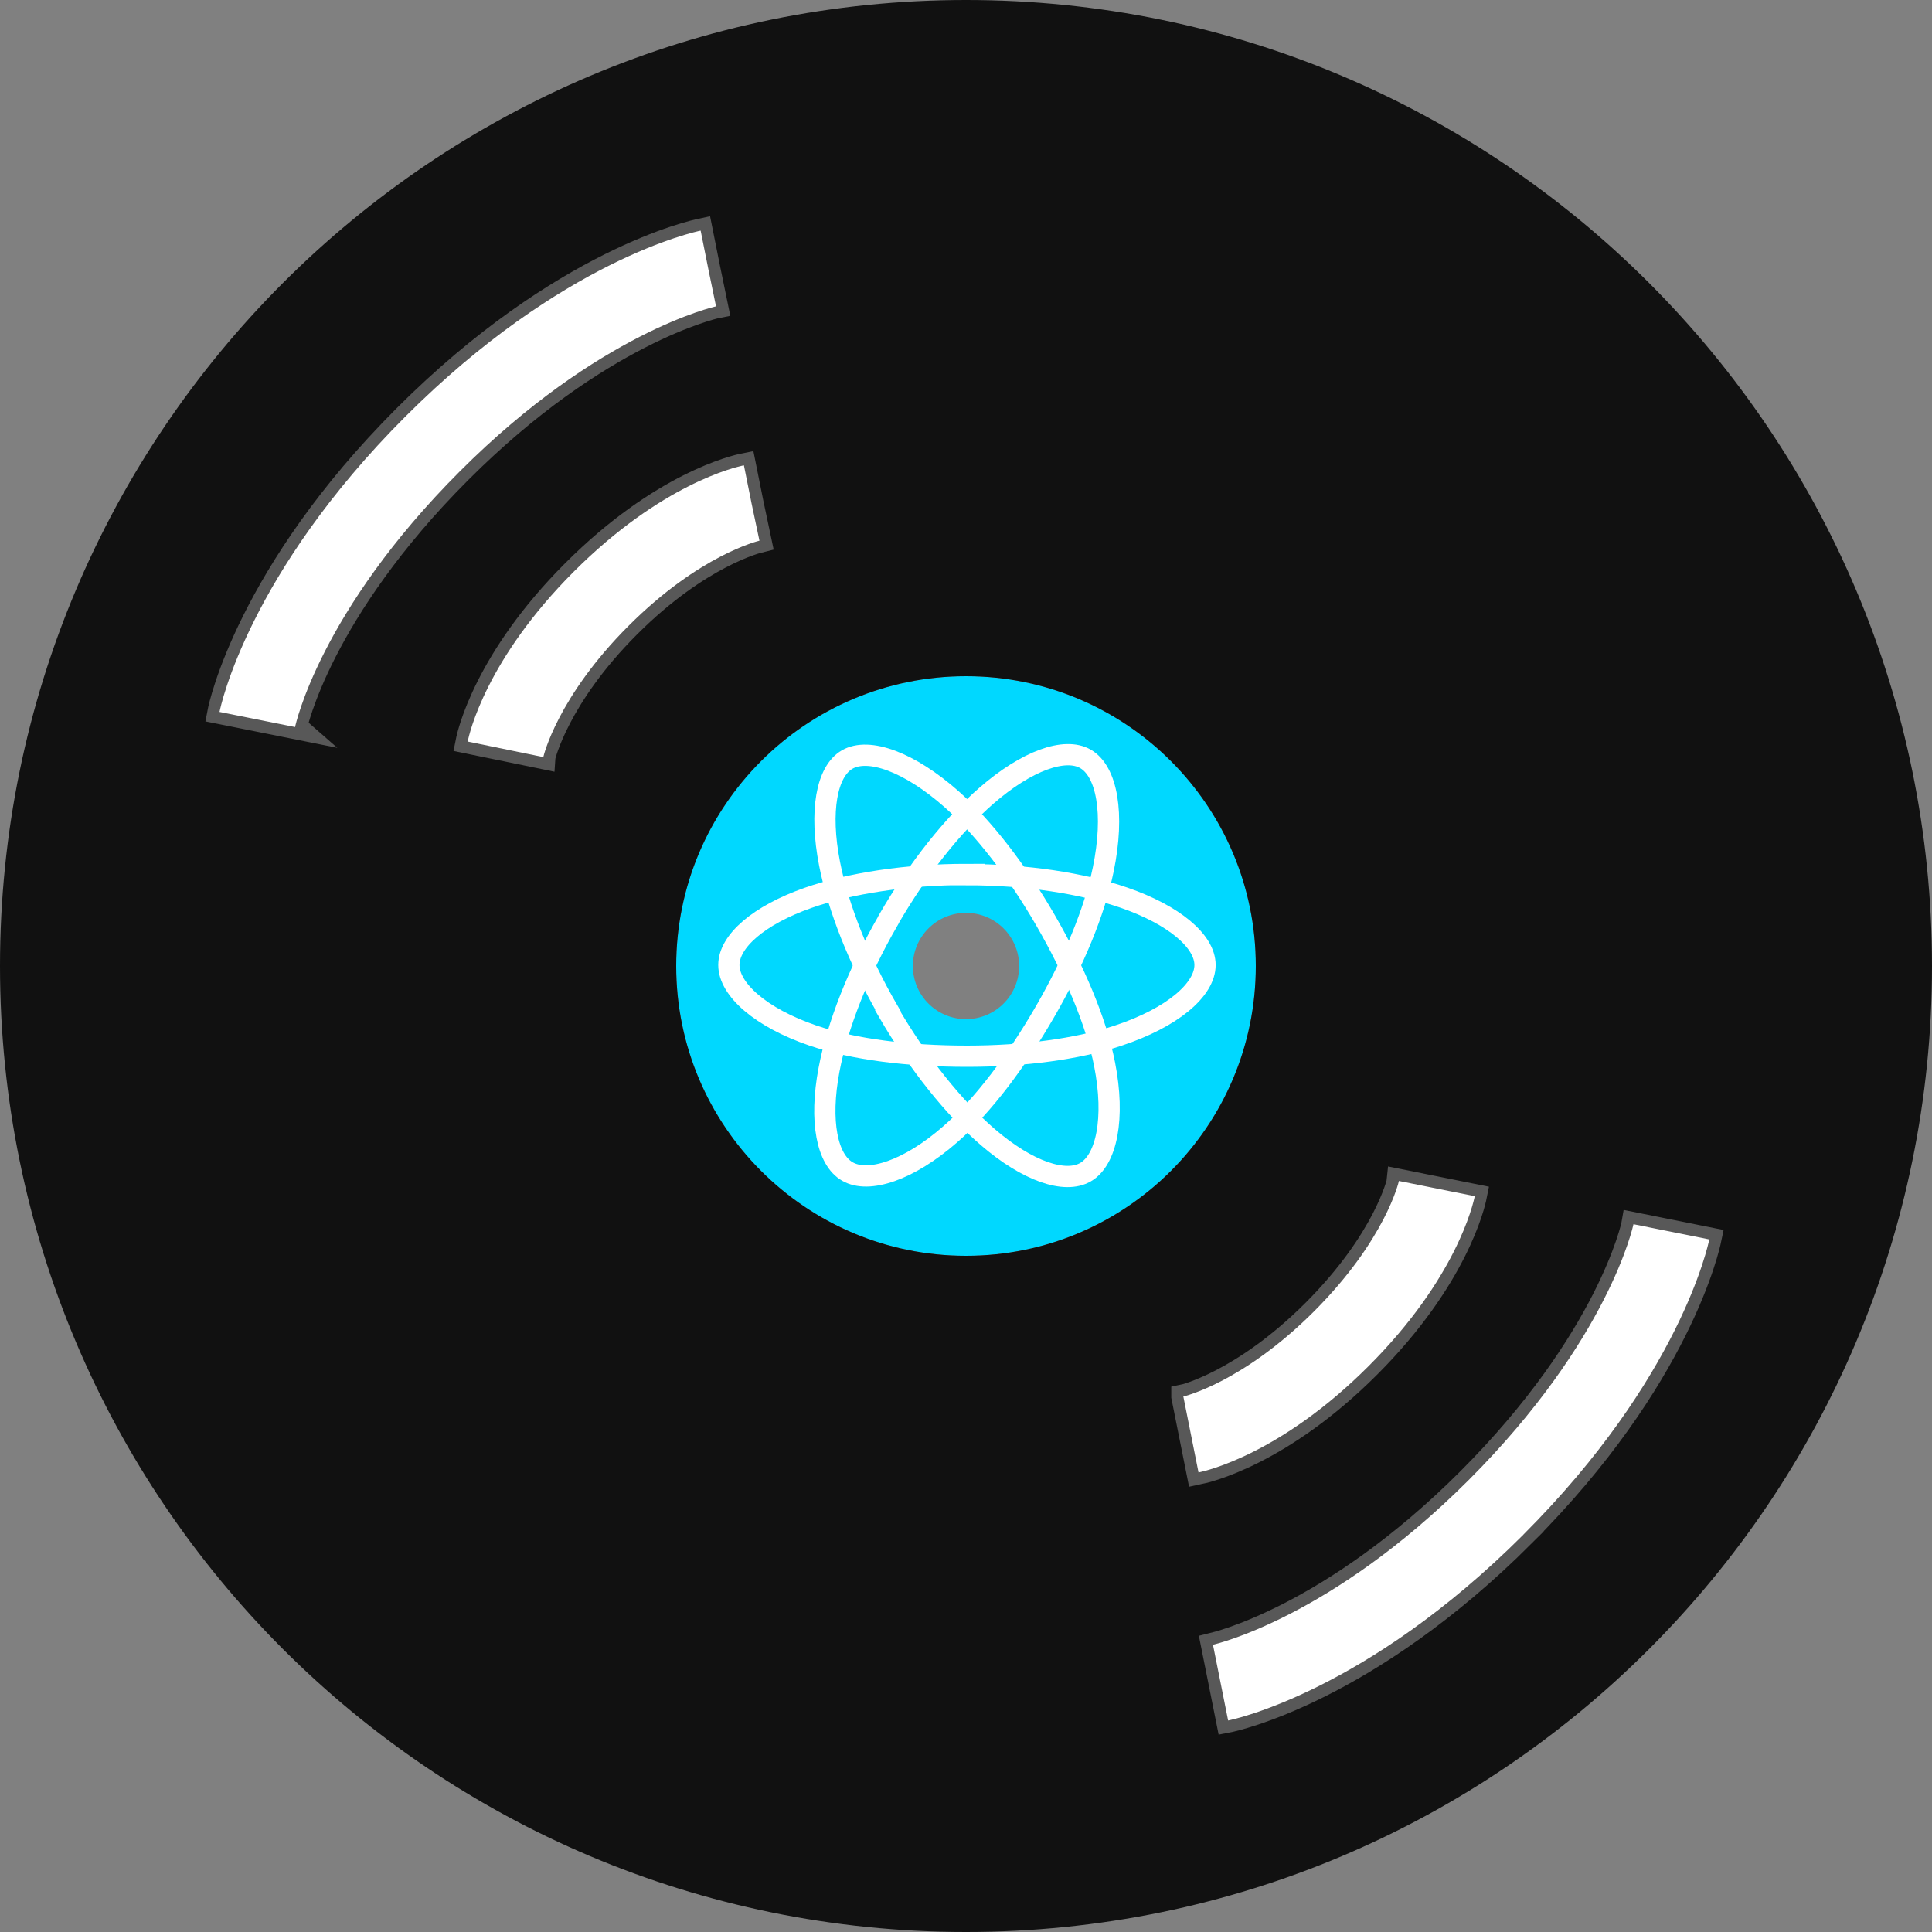 <svg xmlns="http://www.w3.org/2000/svg" width="150" height="150" viewBox="10 0 80 80">
	<rect x="10" y="0" width="80" height="80" fill="#808080" stroke="none"/>
	<defs>
		<style><![CDATA[
				@keyframes spin {
					from {
						transform: rotate(0deg);
					}
					to {
						transform: rotate(360deg);
					}
				}
				.vinyl {
					fill: #111;
				}
				.label {
					fill: rgba(0, 216, 255, 1);
				}
				.reflection {
					fill: #fff;
					transform-origin: center;
					stroke: rgba(255,255,255,.3);
					stroke-width: 1px;
					animation: spin 60s infinite linear;
				}
				.react {
					fill-opacity: 0;
					stroke-width: .88;
					stroke-miterlimit: 10;
					stroke: #fff;
					transform-origin: center center;
					animation: spin 60s infinite linear;
				}
				.react path
			]]></style>
		</defs>
		<path d="M50 52c-6.627 0-12-5.373-12-12s5.373-12 12-12 12 5.373 12 12-5.373 12-12 12zm0-14.2c-1.215 0-2.2.985-2.2 2.2 0 1.215.985 2.2 2.2 2.2 1.215 0 2.2-.985 2.2-2.2 0-1.215-.985-2.2-2.2-2.2z" class="label"/>
		<path d="M50 0C27.91 0 10 17.91 10 40c0 22.092 17.91 40 40 40 22.092 0 40-17.908 40-40C90 17.91 72.092 0 50 0zm0 52c-6.627 0-12-5.373-12-12s5.373-12 12-12 12 5.373 12 12-5.373 12-12 12z" class="vinyl"/>
		<path d="M22.227 30.107l-3.137-.628c.046-.24 1.207-5.74 7.697-12.23S38.78 9.6 39.012 9.55l.314 1.57.323 1.566c-.05.01-4.86 1.08-10.6 6.824-5.82 5.814-6.82 10.544-6.83 10.59zM32.5 31.35l-3.134-.644c.067-.338.766-3.41 4.398-7.04 3.632-3.632 6.702-4.33 7.04-4.397l.313 1.56.33 1.56c-.024.006-2.47.574-5.42 3.526-2.952 2.95-3.52 5.395-3.526 5.42zM59 57.827c.01-.002 2.453-.57 5.406-3.52 2.97-2.97 3.518-5.383 3.52-5.406l3.14.63c-.068.34-.767 3.41-4.398 7.04-3.63 3.63-6.702 4.33-7.04 4.4L59 57.83zm14.08 5.72c-6.49 6.488-11.994 7.65-12.226 7.695l-.628-3.138c.04-.01 4.846-1.078 10.59-6.82 5.812-5.814 6.814-10.545 6.822-10.592l3.14.63c-.048.23-1.208 5.732-7.7 12.224z" class="reflection"/>
		<g class="react">
			<path d="M50.036 36.218c2.47 0 4.765.354 6.496.95 2.084.718 3.366 1.806 3.366 2.79 0 1.027-1.358 2.183-3.597 2.925-1.69.56-3.92.853-6.26.853-2.4 0-4.68-.274-6.39-.86-2.16-.74-3.47-1.91-3.47-2.917 0-.98 1.23-2.06 3.28-2.78 1.74-.61 4.09-.97 6.58-.97z"/>
			<path d="M46.78 38.1c1.233-2.14 2.687-3.952 4.067-5.153 1.664-1.448 3.247-2.015 4.1-1.523.89.513 1.212 2.268.736 4.578-.36 1.746-1.22 3.822-2.39 5.853-1.202 2.083-2.577 3.918-3.94 5.108-1.722 1.506-3.388 2.05-4.26 1.548-.846-.48-1.17-2.08-.764-4.22.34-1.8 1.2-4.02 2.45-6.18z"/>
			<path d="M46.782 41.86c-1.237-2.137-2.08-4.3-2.432-6.097-.423-2.164-.124-3.818.73-4.312.887-.51 2.568.09 4.332 1.65 1.333 1.19 2.702 2.97 3.877 5 1.2 2.08 2.1 4.19 2.45 5.97.44 2.245.08 3.96-.79 4.465-.847.49-2.395-.03-4.045-1.45-1.394-1.2-2.886-3.053-4.136-5.21z"/>
		</g>
</svg>
